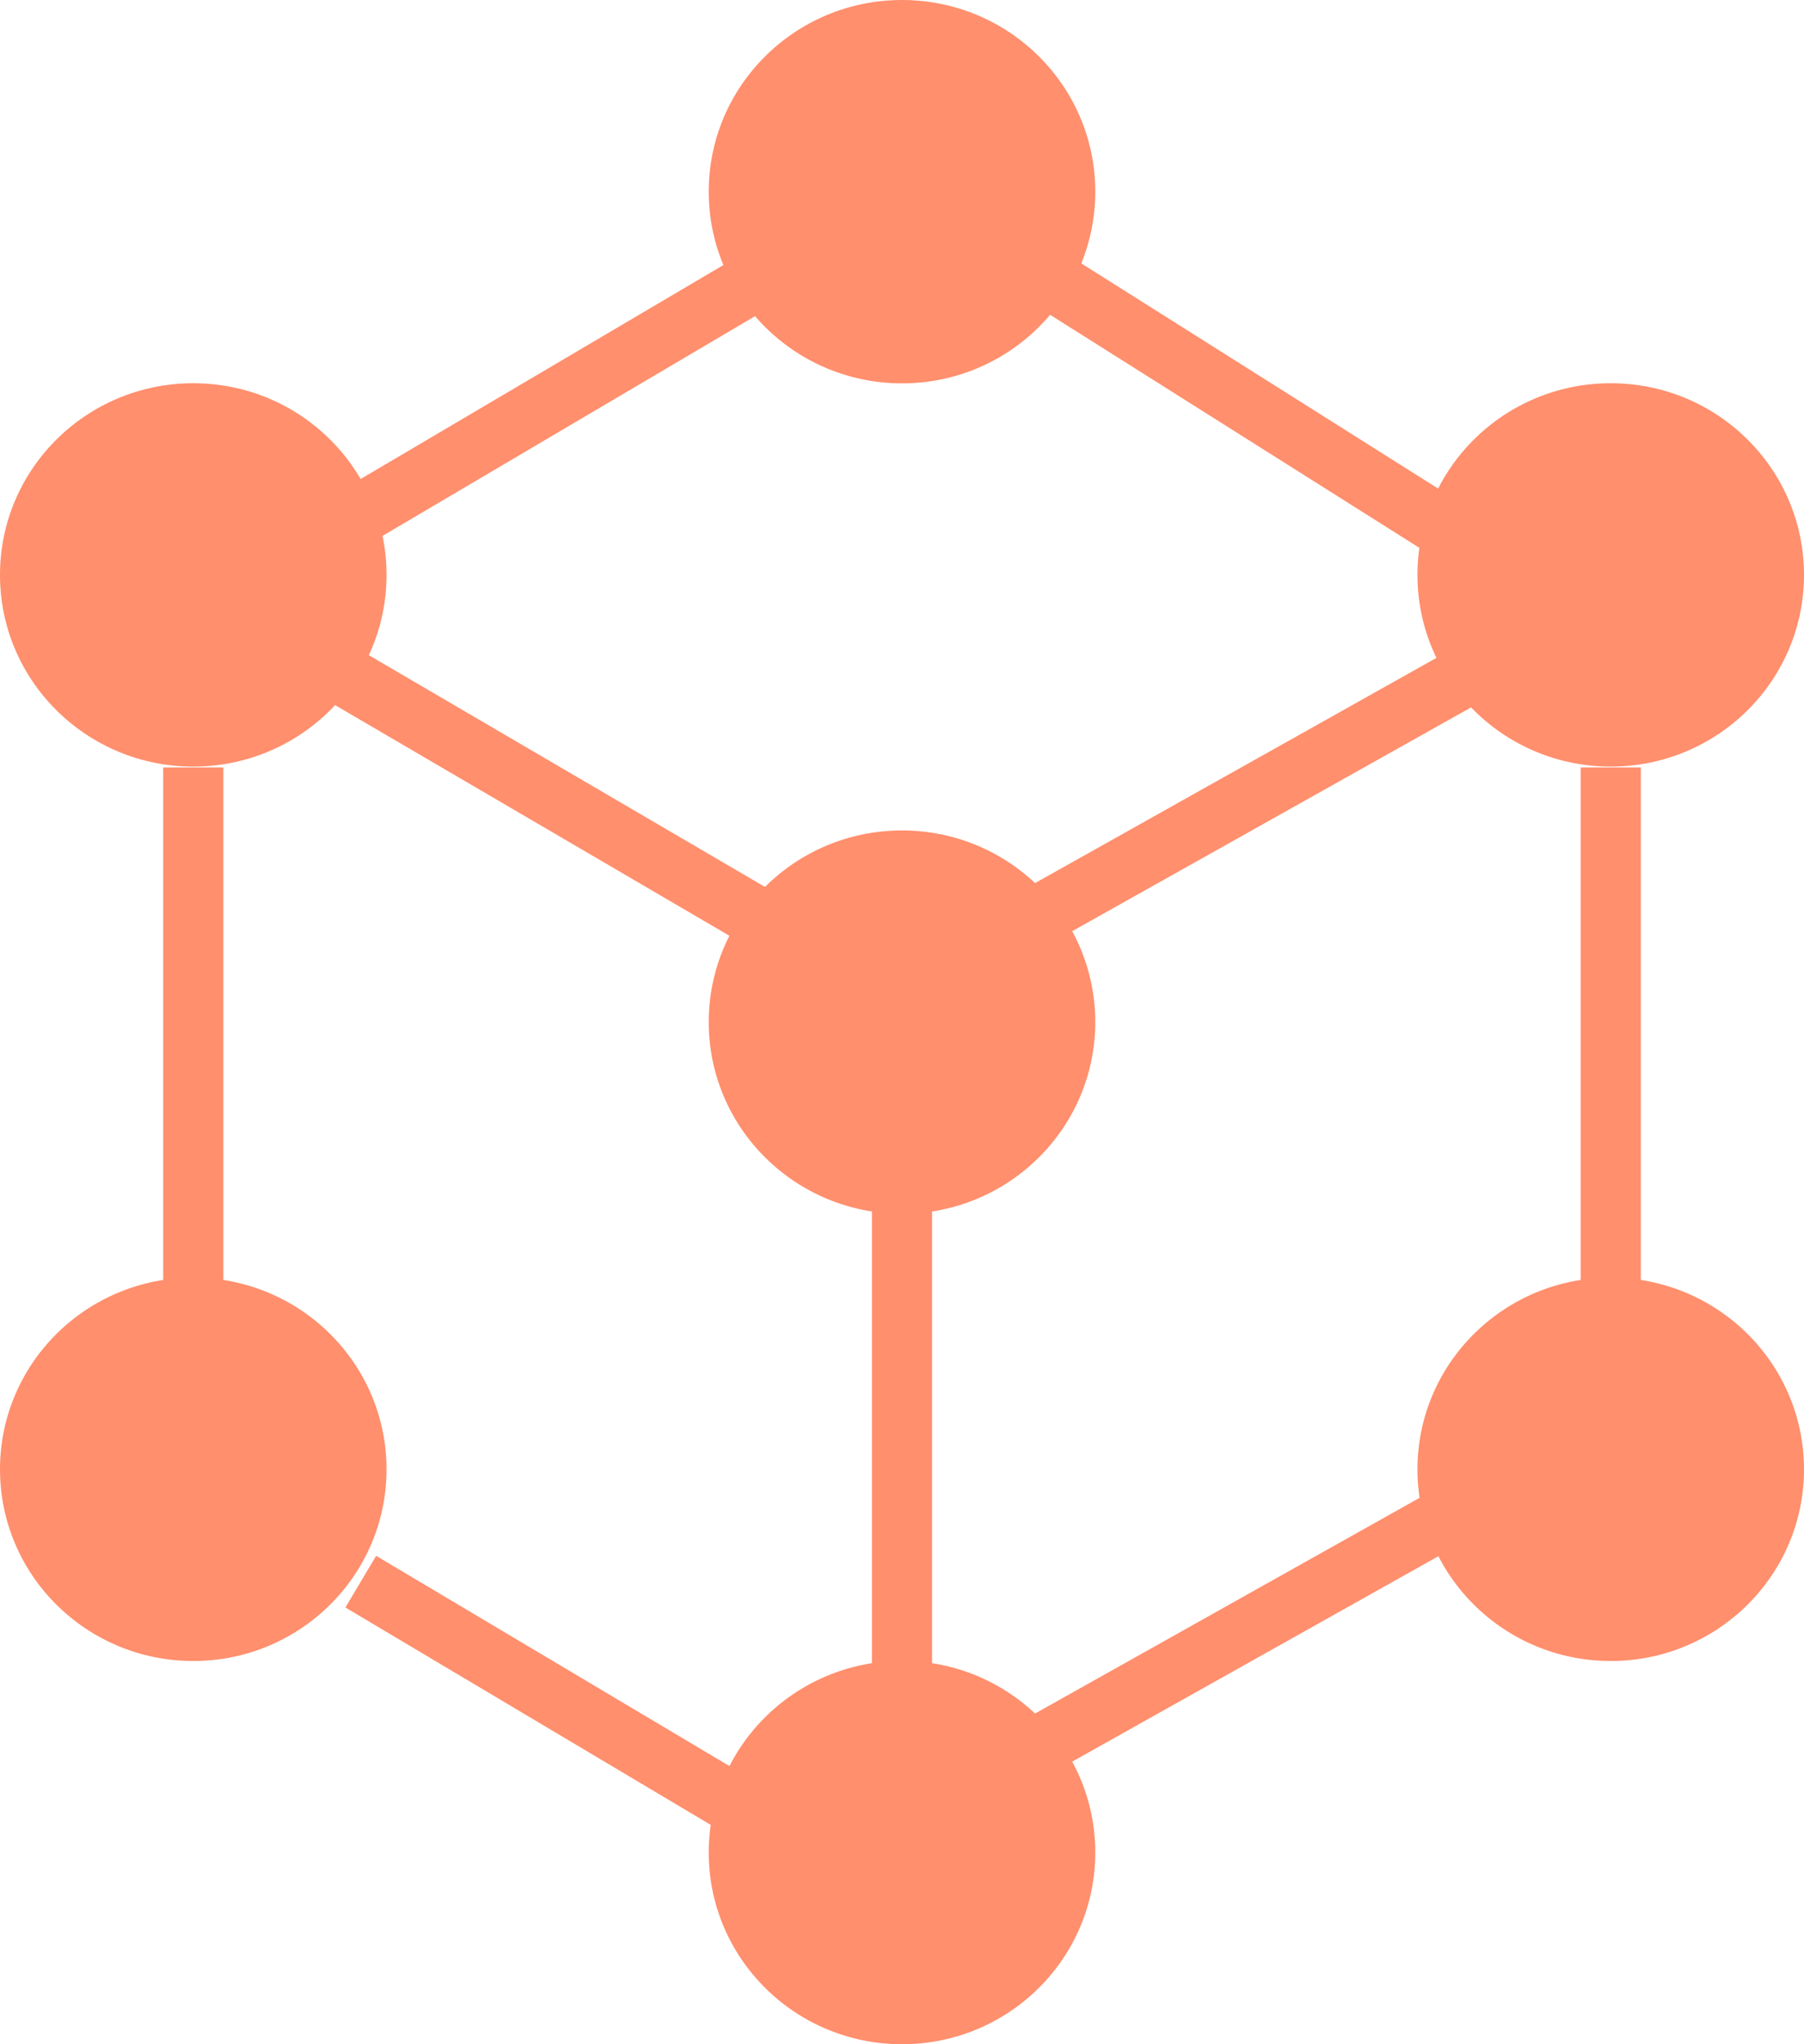 <?xml version="1.0" encoding="UTF-8"?>
<svg width="30px" height="34px" viewBox="0 0 30 34" version="1.1" xmlns="http://www.w3.org/2000/svg" xmlns:xlink="http://www.w3.org/1999/xlink">
    <!-- Generator: sketchtool 41.2 (35397) - http://www.bohemiancoding.com/sketch -->
    <title>532D336F-7497-4BC8-8AB2-52B185C720BF</title>
    <desc>Created with sketchtool.</desc>
    <defs></defs>
    <g id="Page-1" stroke="none" stroke-width="1" fill="none" fill-rule="evenodd">
        <g id="产品_云存储-USS" transform="translate(-318, -796)">
            <g id="产品特性" transform="translate(0, 638)">
                <g id="uss_icon_1" transform="translate(312, 154)">
                    <rect id="Bounds" x="0" y="0" width="42" height="42"></rect>
                    <g id="Group-7" transform="translate(6, 4)">
                        <path d="M5.357,8.925 L12.407,4.766" id="Line" stroke="#FF8F6D" stroke-linecap="square"></path>
                        <path d="M17.143,29.112 L23.581,25.5" id="Line-Copy-2" stroke="#FF8F6D" stroke-linecap="square"></path>
                        <path d="M17.143,15.3 L24.223,11.327" id="Line-Copy-7" stroke="#FF8F6D" stroke-linecap="square"></path>
                        <path d="M17.679,4.781 L23.571,8.5" id="Line" stroke="#FF8F6D" stroke-linecap="square"></path>
                        <path d="M6.429,26.562 L11.786,29.75" id="Line-Copy-5" stroke="#FF8F6D" stroke-linecap="square"></path>
                        <path d="M5.681,11.212 L12.515,15.21" id="Line-Copy-8" stroke="#FF8F6D" stroke-linecap="square"></path>
                        <path d="M3.214,13.264 L3.214,21.25" id="Line" stroke="#FF8F6D" stroke-linecap="square"></path>
                        <path d="M26.786,13.264 L26.786,21.25" id="Line-Copy" stroke="#FF8F6D" stroke-linecap="square"></path>
                        <path d="M15,19.639 L15,27.625" id="Line-Copy-6" stroke="#FF8F6D" stroke-linecap="square"></path>
                        <ellipse id="Oval-2" fill="#FF8F6D" cx="15" cy="3.188" rx="3.214" ry="3.188"></ellipse>
                        <ellipse id="Oval-2-Copy-6" fill="#FF8F6D" cx="15" cy="17" rx="3.214" ry="3.188"></ellipse>
                        <ellipse id="Oval-2-Copy" fill="#FF8F6D" cx="15" cy="30.812" rx="3.214" ry="3.188"></ellipse>
                        <ellipse id="Oval-2-Copy-2" fill="#FF8F6D" cx="3.214" cy="24.438" rx="3.214" ry="3.188"></ellipse>
                        <ellipse id="Oval-2-Copy-4" fill="#FF8F6D" cx="3.214" cy="9.562" rx="3.214" ry="3.188"></ellipse>
                        <ellipse id="Oval-2-Copy-3" fill="#FF8F6D" cx="26.786" cy="24.438" rx="3.214" ry="3.188"></ellipse>
                        <ellipse id="Oval-2-Copy-5" fill="#FF8F6D" cx="26.786" cy="9.562" rx="3.214" ry="3.188"></ellipse>
                    </g>
                </g>
            </g>
        </g>
    </g>
</svg>